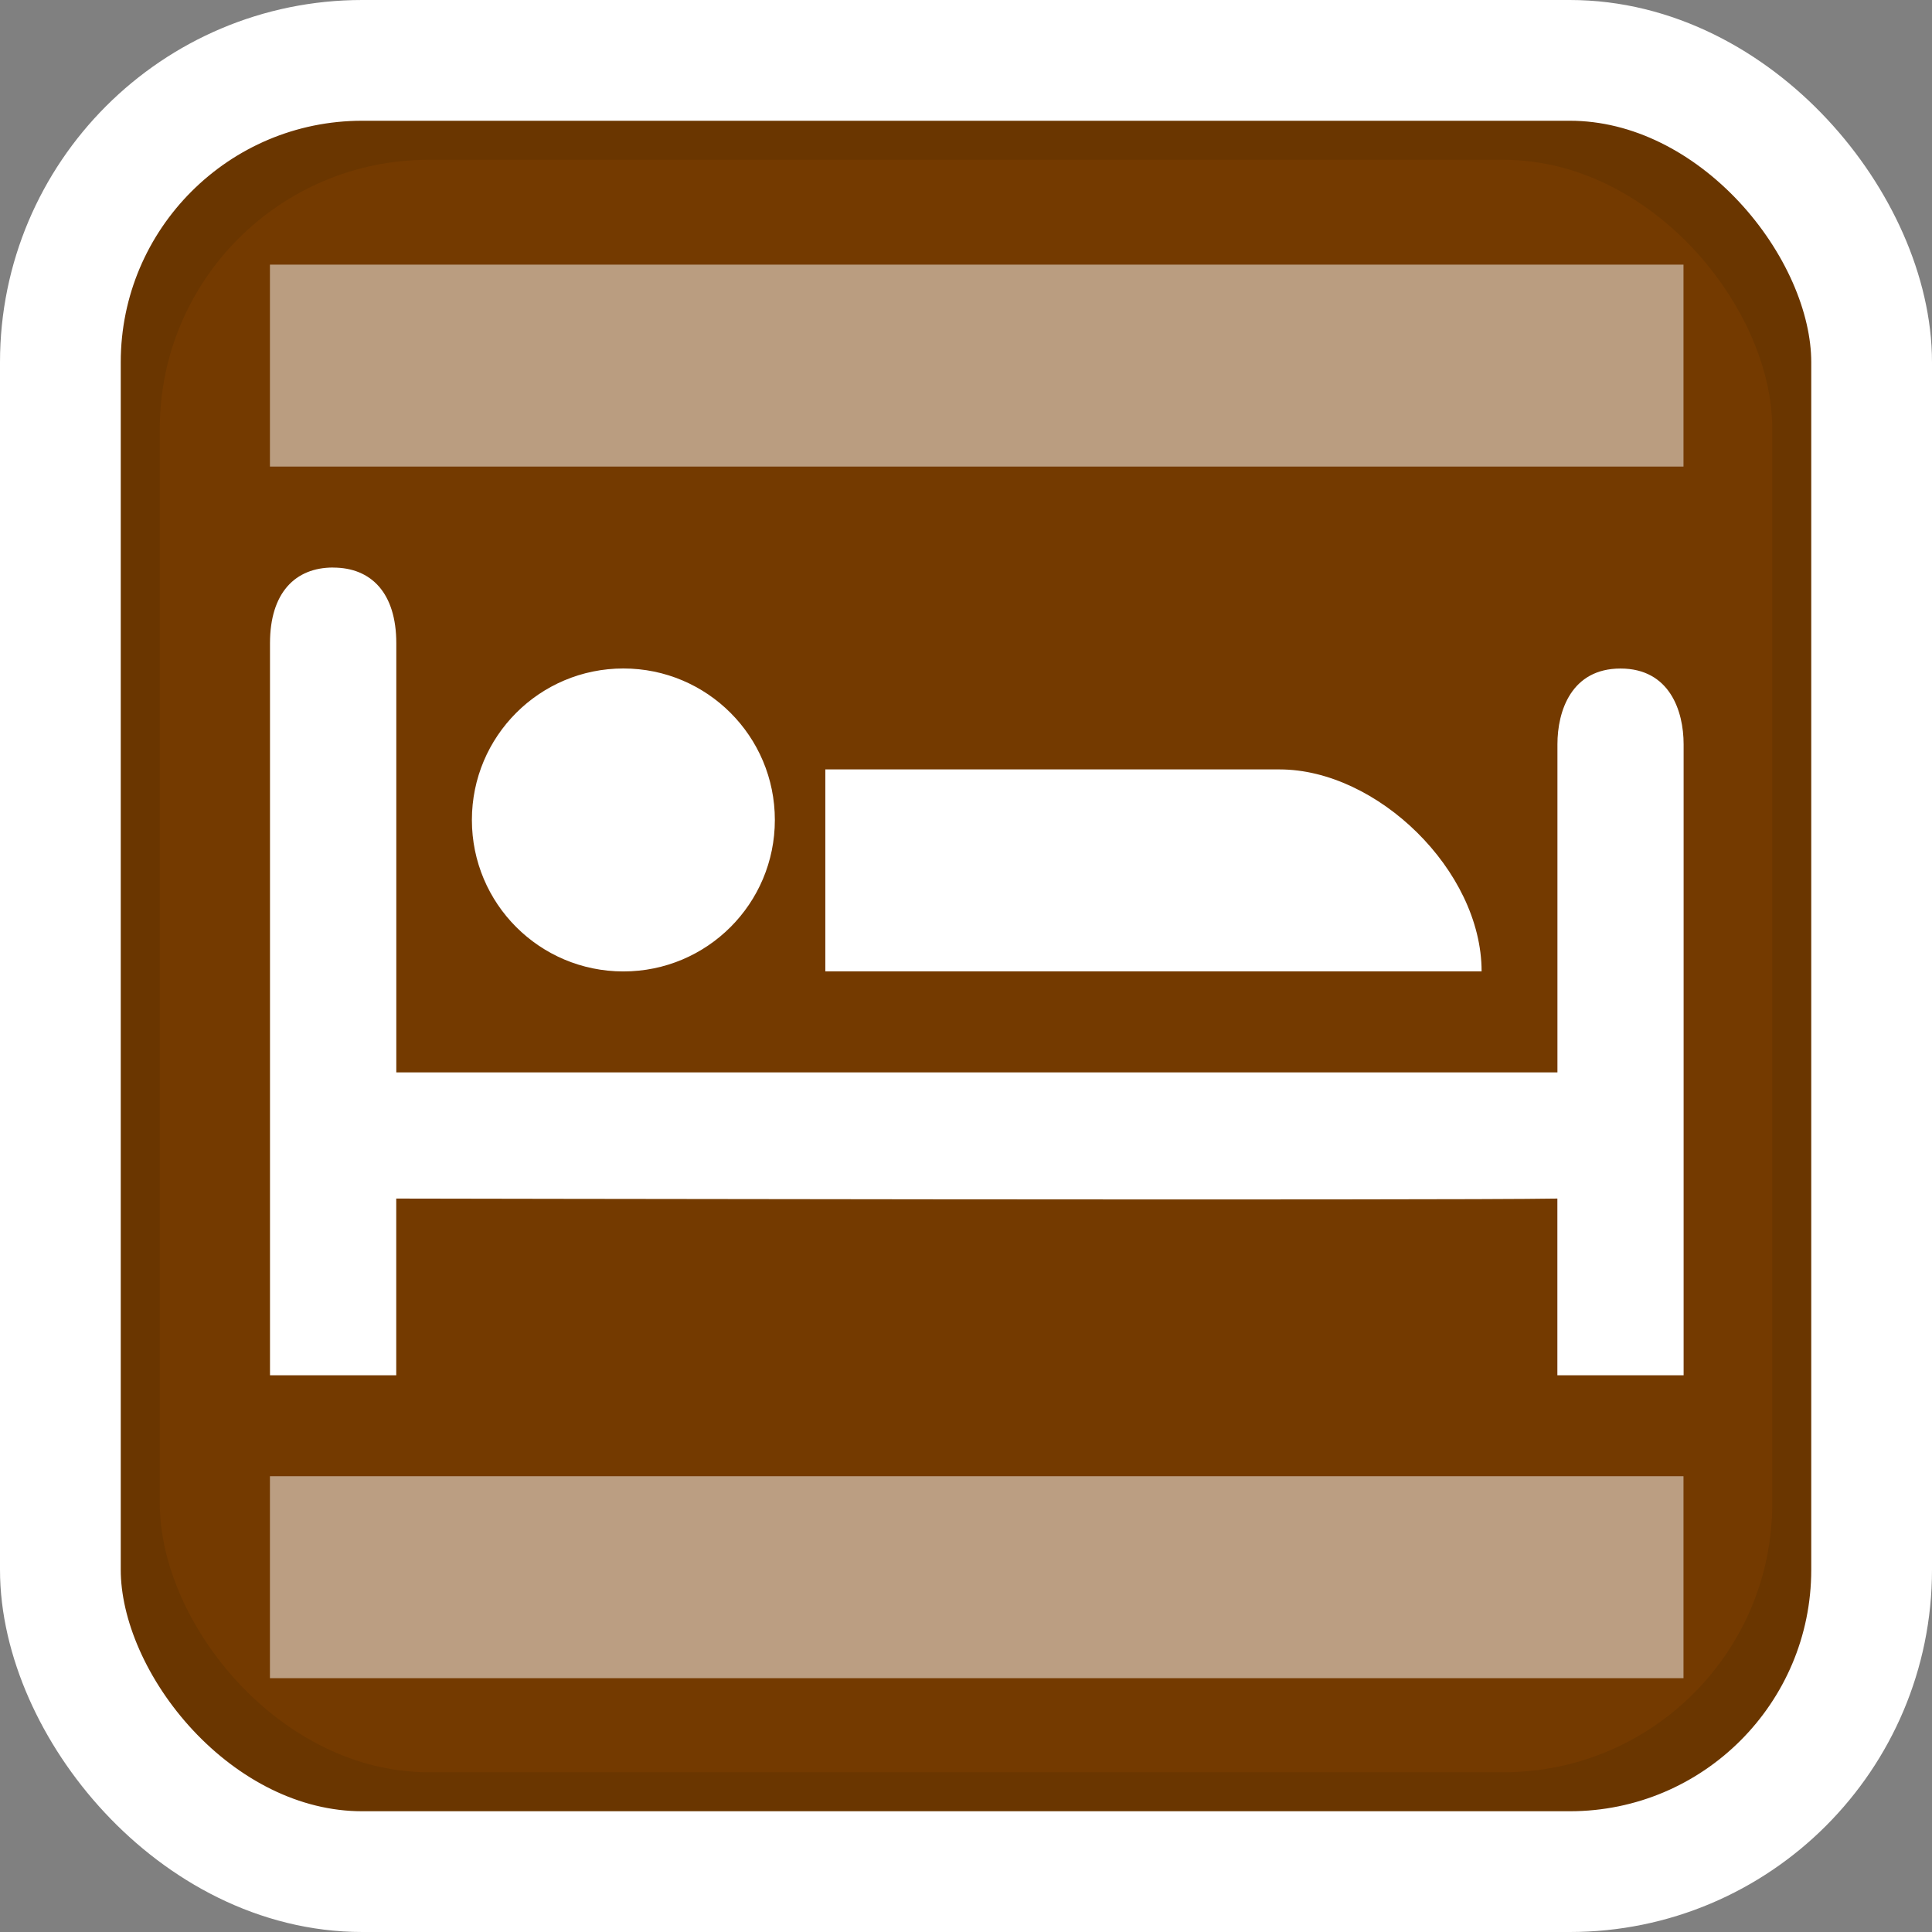 <svg height="32" viewBox="0 0 32 32" width="32" xmlns="http://www.w3.org/2000/svg">
	<rect x="0" y="0" width="32" height="32" fill="#808080" stroke="none"/>
	<rect fill="#6a3600" height="30" rx="5" stroke="#fff" stroke-width="2" width="30" x="1" y="1"/>
	<rect fill="#743a00" height="26.707" rx="4.451" width="26.707" x="2.647" y="2.647"/>
	<g fill="#fff" stroke-width="1.672">
		<path d="m5.517 9.4c-.627 0-1.045.418-1.045 1.254v12.125h2.091v-2.927s17.361.033 19.232 0v2.927h2.091v-10.452c0-.552-.232-1.254-1.045-1.254s-1.045.702-1.045 1.254v5.435h-19.232v-7.107c0-.836-.418-1.254-1.045-1.254zm4.808 1.672c-1.386 0-2.509 1.122-2.509 2.509 0 1.386 1.122 2.509 2.509 2.509 1.386 0 2.509-1.122 2.509-2.509 0-1.386-1.122-2.509-2.509-2.509zm3.345 1.672v3.345h10.87c0-1.672-1.733-3.345-3.345-3.345z"/>
		<path d="m4.471 4.383h23.413v3.345h-23.413z" opacity=".5"/>
		<path d="m4.471 24.451h23.413v3.345h-23.413z" opacity=".508"/>
	</g>
</svg>
